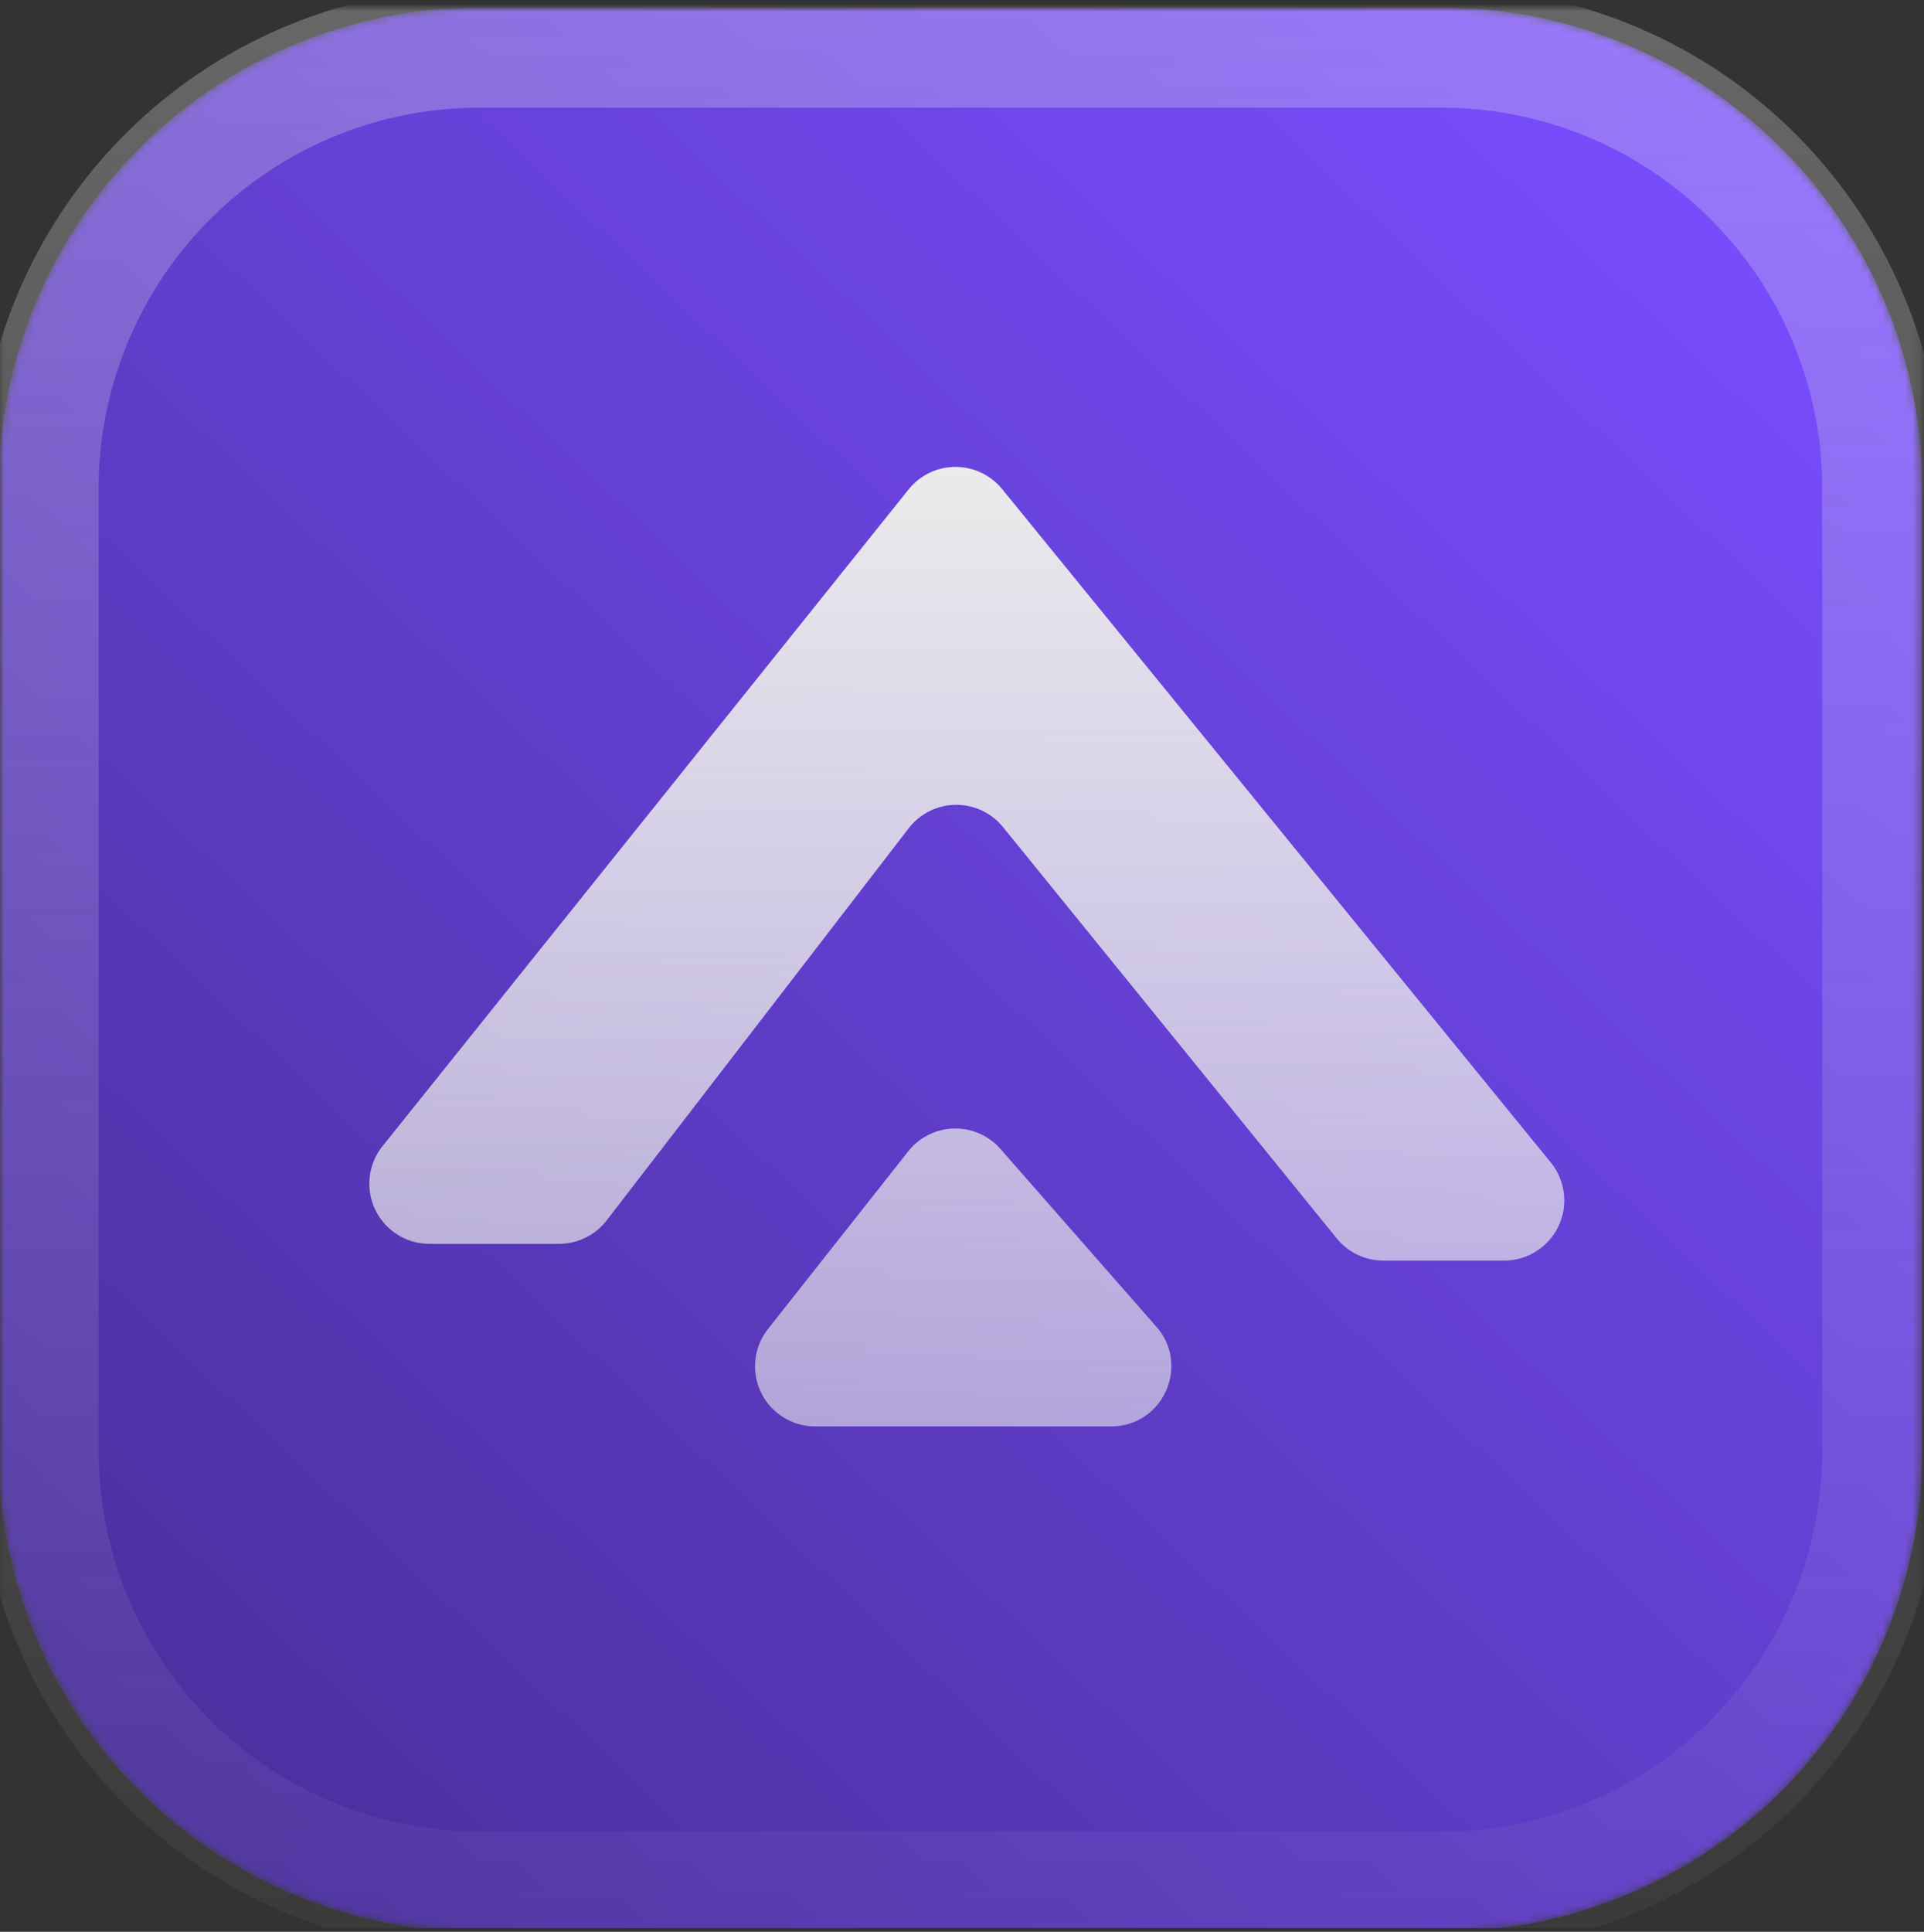 <svg xmlns="http://www.w3.org/2000/svg" width="256" height="257" fill="none" viewBox="0 0 256 257"><rect x="0" y="0" width="256" height="257" fill="#333333" stroke="none"/><g clip-path="url(#a)"><mask id="b" width="257" height="256" x="-1" y="1" maskUnits="userSpaceOnUse" style="mask-type:luminance"><path fill="#ebebeb" d="M-.213 1h256v256h-256z"/></mask><g mask="url(#b)"><mask id="c" width="257" height="256" x="-1" y="1" maskUnits="userSpaceOnUse" style="mask-type:luminance"><path fill="#ebebeb" d="M191.787 1h-128a64 64 0 0 0-64 64v128a64 64 0 0 0 64 64h128a64 64 0 0 0 64-64V65a64 64 0 0 0-64-64"/></mask><g mask="url(#c)"><path fill="#794dff" d="M191.787 1h-128a64 64 0 0 0-64 64v128a64 64 0 0 0 64 64h128a64 64 0 0 0 64-64V65a64 64 0 0 0-64-64"/><path fill="url(#d)" d="M191.787 1h-128a64 64 0 0 0-64 64v128a64 64 0 0 0 64 64h128a64 64 0 0 0 64-64V65a64 64 0 0 0-64-64"/><path fill="url(#e)" fill-rule="evenodd" d="m177.852 164.739-44.4-54.712a8 8 0 0 0-9.784-2.111 8 8 0 0 0-2.76 2.271l-40.184 52.168a8 8 0 0 1-6.344 3.12H57.148a8 8 0 0 1-7.215-4.54 8 8 0 0 1 .975-8.468l69.984-87.352a7.996 7.996 0 0 1 9.664-2.23 8 8 0 0 1 2.784 2.182l73 89.584a8 8 0 0 1 1.019 8.482 7.99 7.99 0 0 1-7.219 4.566h-16.08a8 8 0 0 1-6.208-2.96m-44.72-11.872 20.72 23.624c4.536 5.168.864 13.272-6.008 13.272h-39.376a7.997 7.997 0 0 1-7.956-8.868 8 8 0 0 1 1.676-4.092l18.648-23.624a8 8 0 0 1 9.488-2.374 8 8 0 0 1 2.808 2.062" clip-rule="evenodd"/></g><path stroke="url(#f)" stroke-width="16" d="M191.787 6.328h-128A58.664 58.664 0 0 0 5.123 65v128a58.665 58.665 0 0 0 58.664 58.664h128a58.65 58.65 0 0 0 41.487-17.179A58.676 58.676 0 0 0 250.459 193V65a58.67 58.67 0 0 0-36.218-54.208 58.7 58.7 0 0 0-22.454-4.464Z"/></g></g><defs><linearGradient id="d" x1="231.787" x2="23.787" y1="17" y2="237" gradientUnits="userSpaceOnUse"><stop stop-opacity="0"/><stop offset="1" stop-opacity=".38"/></linearGradient><linearGradient id="e" x1="128.644" x2="128.644" y1="62.123" y2="189.763" gradientUnits="userSpaceOnUse"><stop stop-color="#ebebeb"/><stop offset="1" stop-color="#ebebeb" stop-opacity=".6"/></linearGradient><linearGradient id="f" x1="127.787" x2="127.787" y1="1" y2="257" gradientUnits="userSpaceOnUse"><stop stop-color="#ebebeb" stop-opacity=".28"/><stop offset="1" stop-color="#ebebeb" stop-opacity=".04"/></linearGradient><clipPath id="a"><path fill="#ebebeb" d="M0 .5h256v256H0z"/></clipPath></defs></svg>
